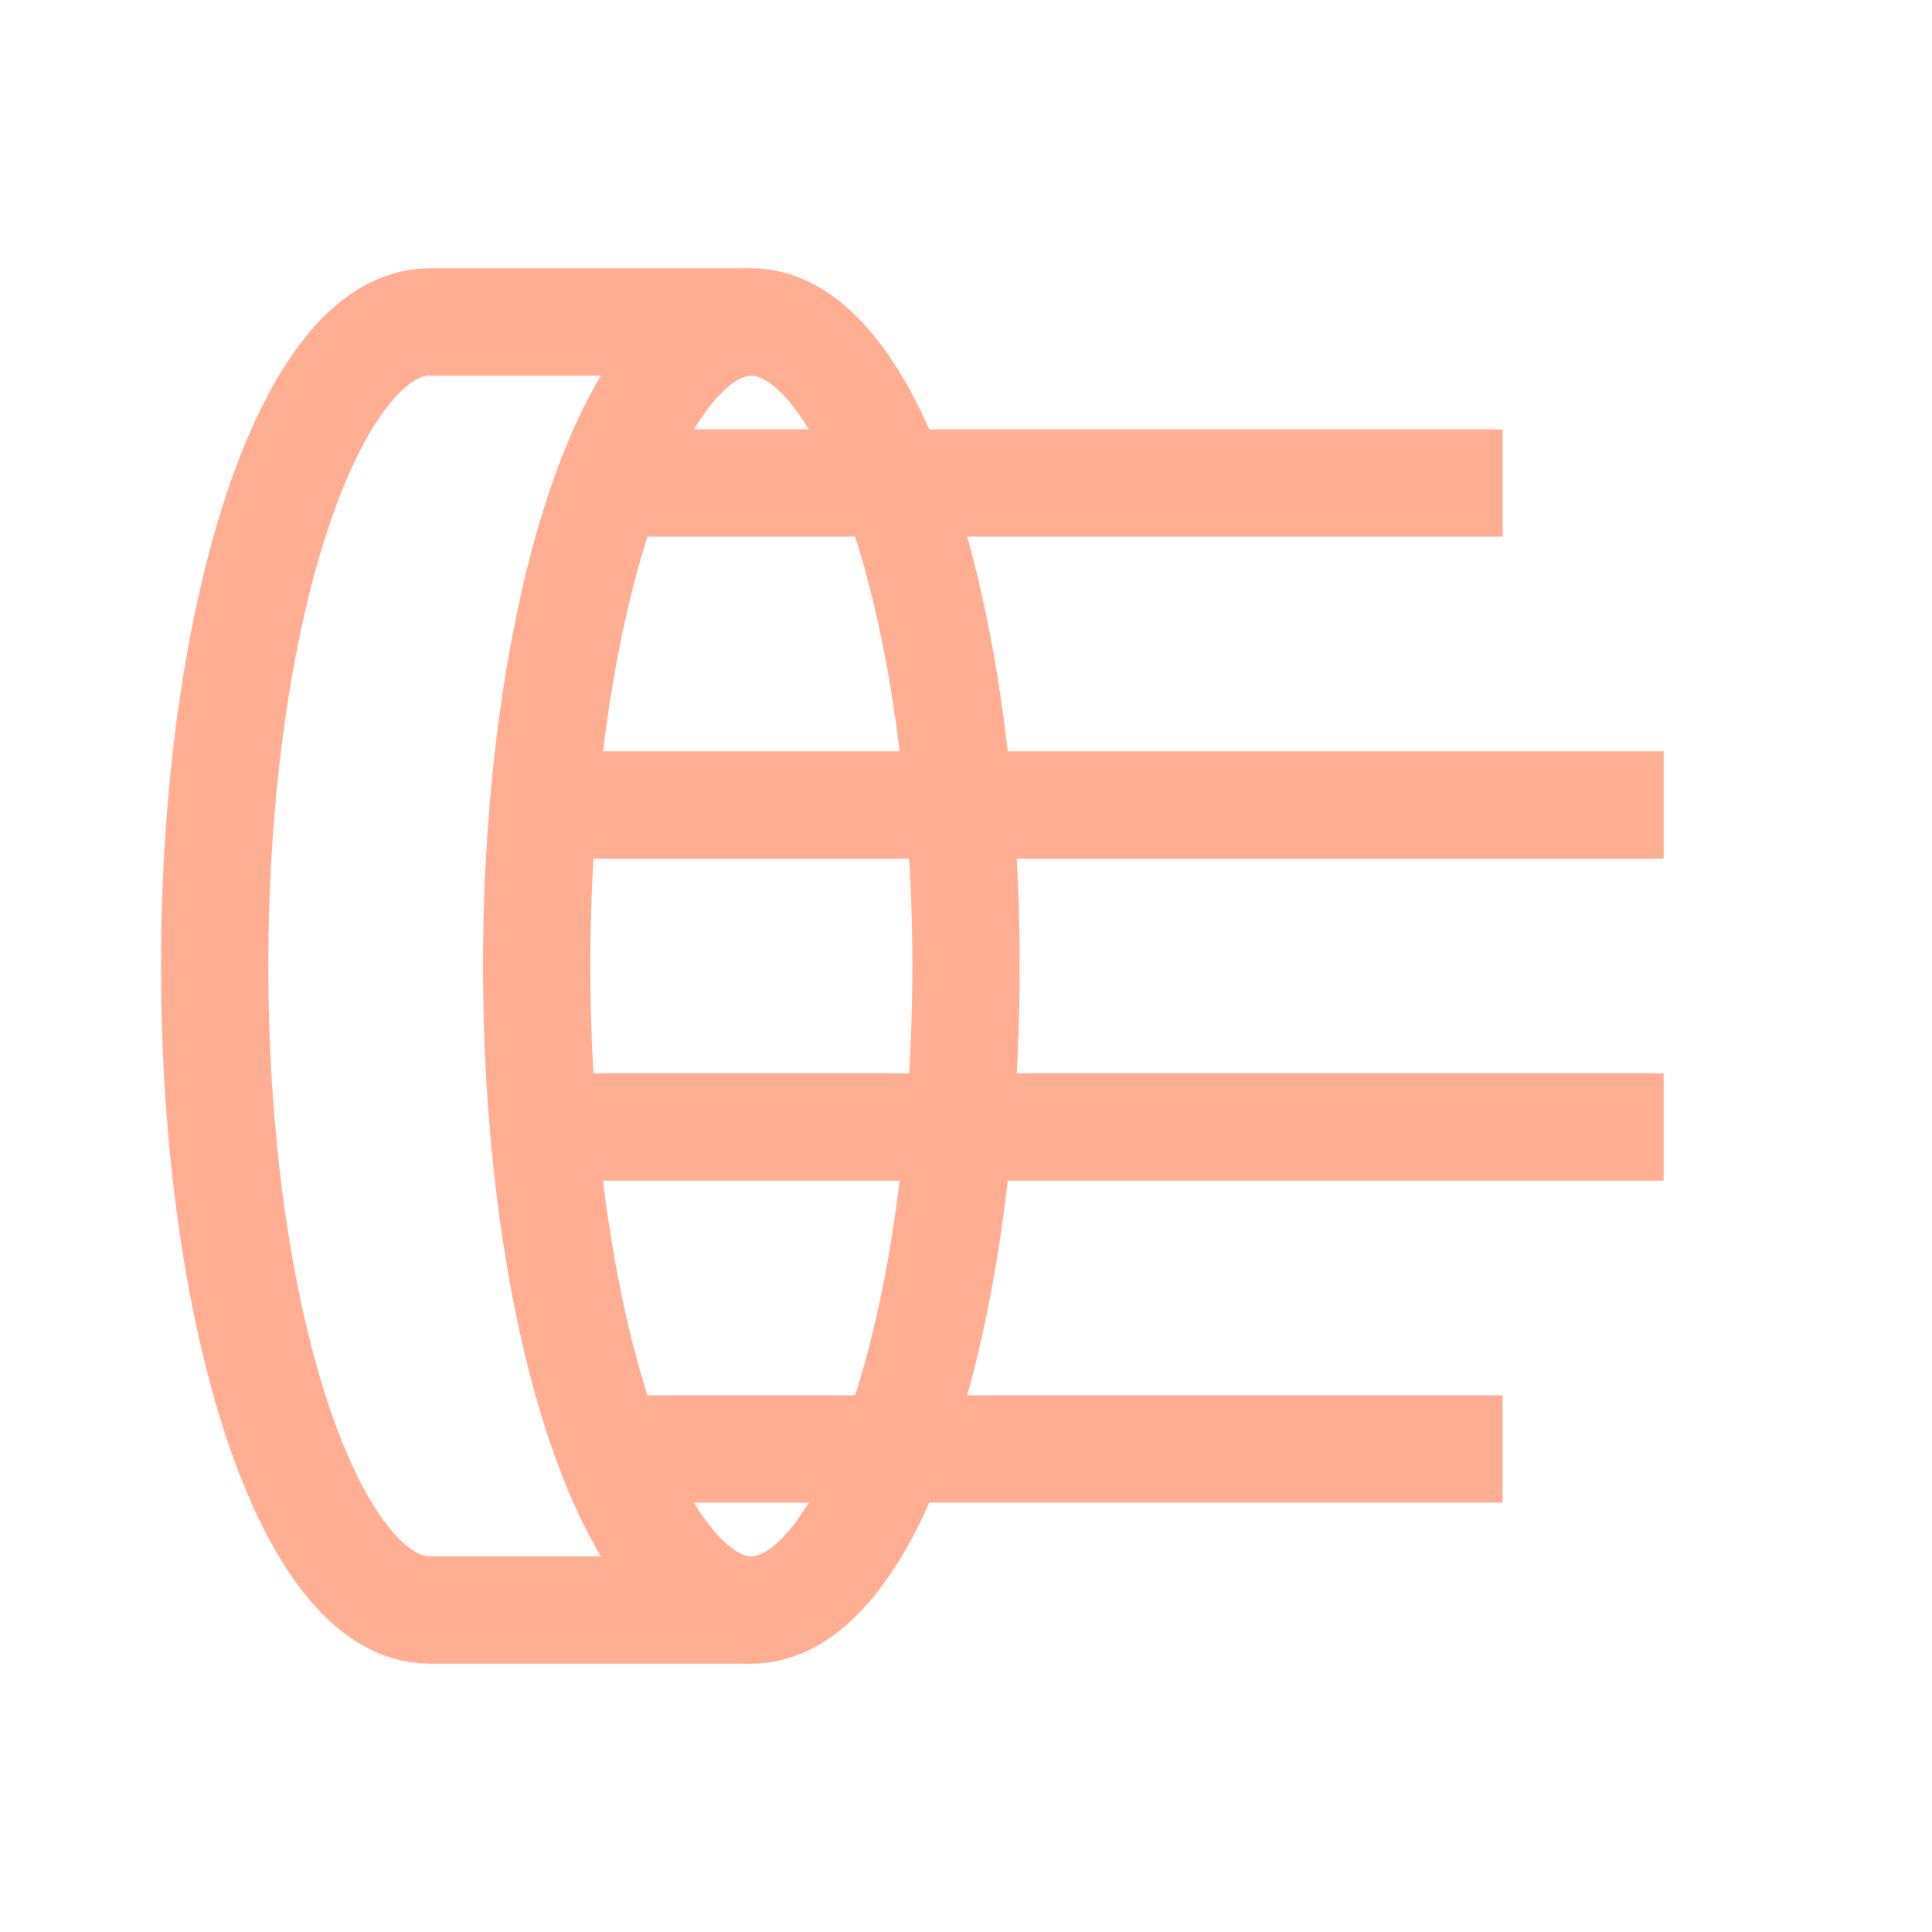 <svg width="18" height="18" viewBox="0 0 18 18" fill="none" xmlns="http://www.w3.org/2000/svg">
<ellipse cx="7" cy="9" rx="2" ry="6" stroke="#FFAE93"/>
<path d="M7 3H4C2.895 3 2 5.686 2 9C2 12.314 2.895 15 4 15H7" stroke="#FFAE93"/>
<path d="M5 7.5H15.5M5 10.5H15.5M6 13.5H14M6 4.5H14" stroke="#FFAE93"/>
</svg>
